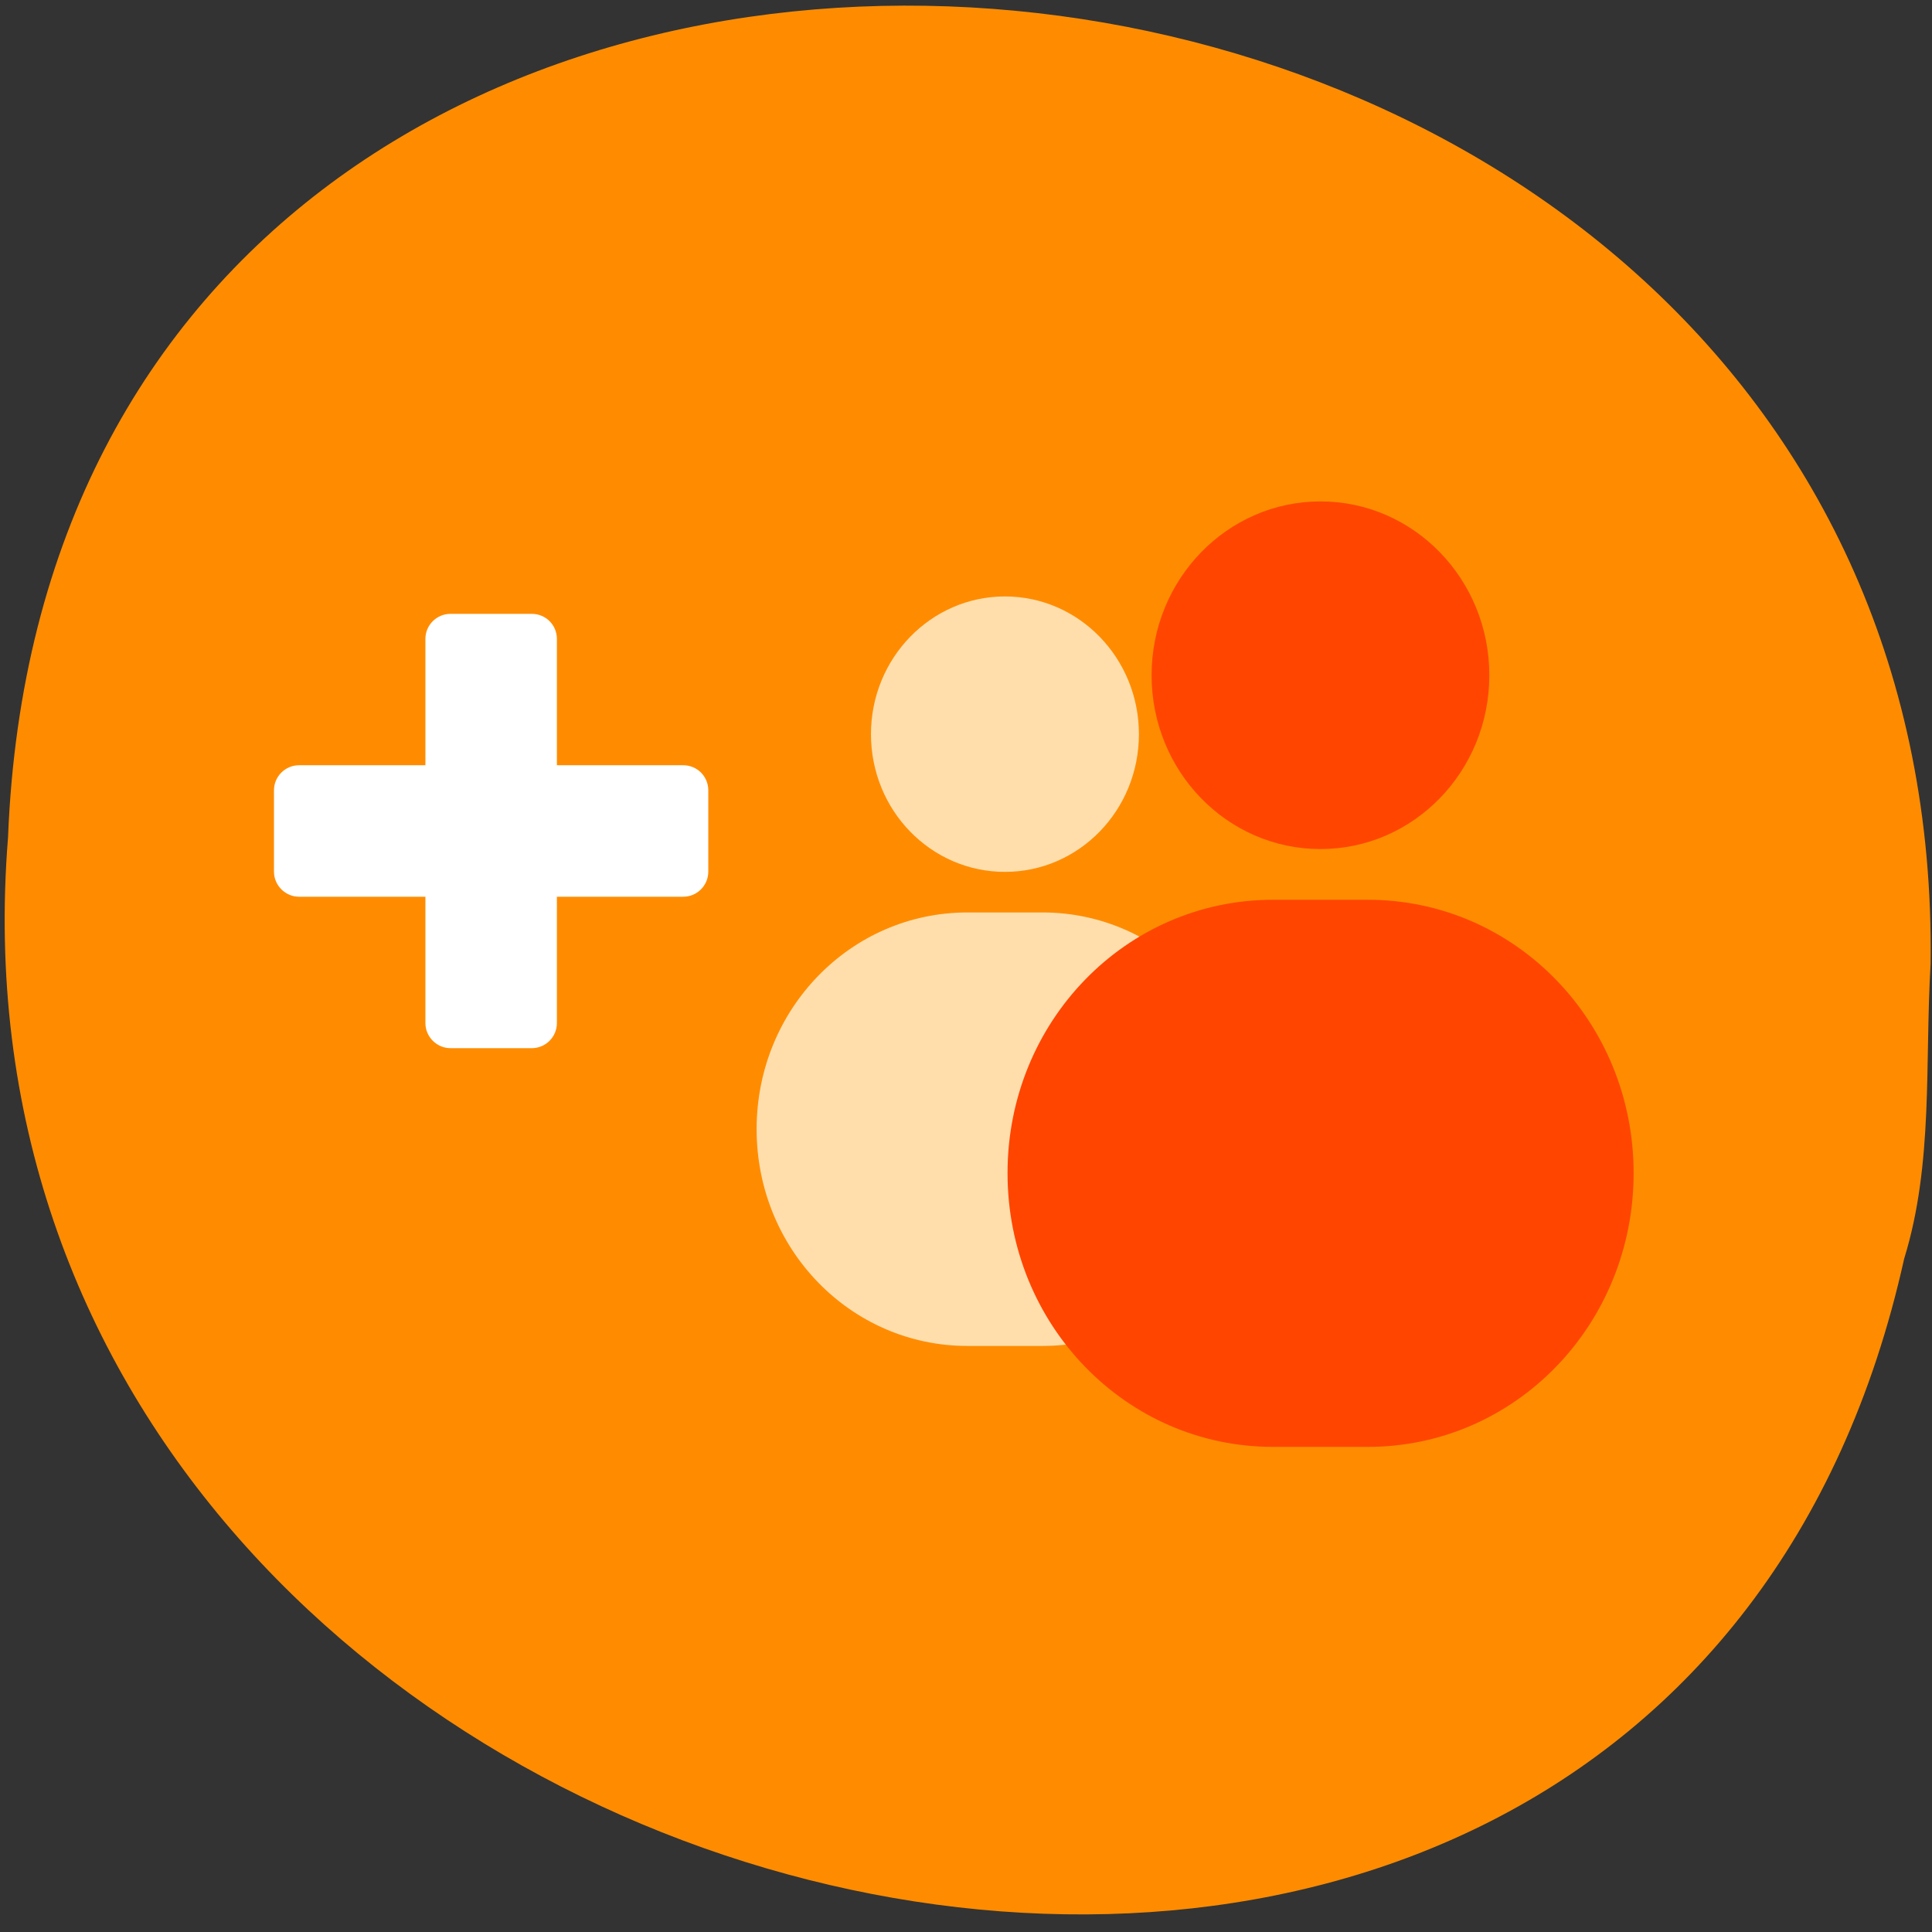 <svg xmlns="http://www.w3.org/2000/svg" viewBox="0 0 32 32"><rect x="0" y="0" width="32" height="32" fill="#333333" stroke="none"/><path d="m 31.977 15.965 c 0.254 -19.414 -31.06 -22.07 -31.844 -2.094 c -1.484 18.434 27.29 25.504 31.406 6.977 c 0.488 -1.578 0.34 -3.25 0.438 -4.883" fill="#ff8c00"/><path d="m 16.645 9.879 c -1.227 0 -2.219 1.023 -2.219 2.281 c 0 1.262 0.992 2.281 2.219 2.281 c 1.227 0 2.219 -1.02 2.219 -2.281 c 0 -1.258 -0.992 -2.281 -2.219 -2.281 m -0.621 5.234 c -1.934 0 -3.492 1.602 -3.492 3.59 c 0 1.988 1.559 3.59 3.492 3.59 h 1.242 c 1.934 0 3.488 -1.602 3.488 -3.59 c 0 -1.988 -1.555 -3.59 -3.488 -3.59" fill="#ffdeac"/><path d="m 21.871 8.305 c -1.543 0 -2.797 1.289 -2.797 2.879 c 0 1.59 1.25 2.879 2.797 2.879 c 1.547 0 2.797 -1.289 2.797 -2.879 c 0 -1.59 -1.25 -2.879 -2.797 -2.879 m -0.785 6.598 c -2.438 0 -4.398 2.02 -4.398 4.527 c 0 2.512 1.961 4.535 4.398 4.535 h 1.57 c 2.438 0 4.402 -2.023 4.402 -4.535 c 0 -2.508 -1.965 -4.527 -4.402 -4.527" fill="#ff4500"/><g fill="#fff" fill-rule="evenodd" stroke="#fff" stroke-width="1.142"><path d="m 39.625 101.97 h 50.906 c 1.531 0 2.75 1.219 2.75 2.75 v 10.781 c 0 1.5 -1.219 2.75 -2.75 2.75 h -50.906 c -1.5 0 -2.75 -1.25 -2.75 -2.75 v -10.781 c 0 -1.531 1.25 -2.75 2.75 -2.75" transform="scale(0.125)"/><path d="m 84.66 -73.22 h 50.906 c 1.5 0 2.75 1.219 2.75 2.75 v 10.781 c 0 1.5 -1.25 2.75 -2.75 2.75 h -50.906 c -1.531 0 -2.75 -1.25 -2.75 -2.75 v -10.781 c 0 -1.531 1.219 -2.75 2.75 -2.75" transform="matrix(0 0.125 -0.125 0 0 0)"/></g></svg>